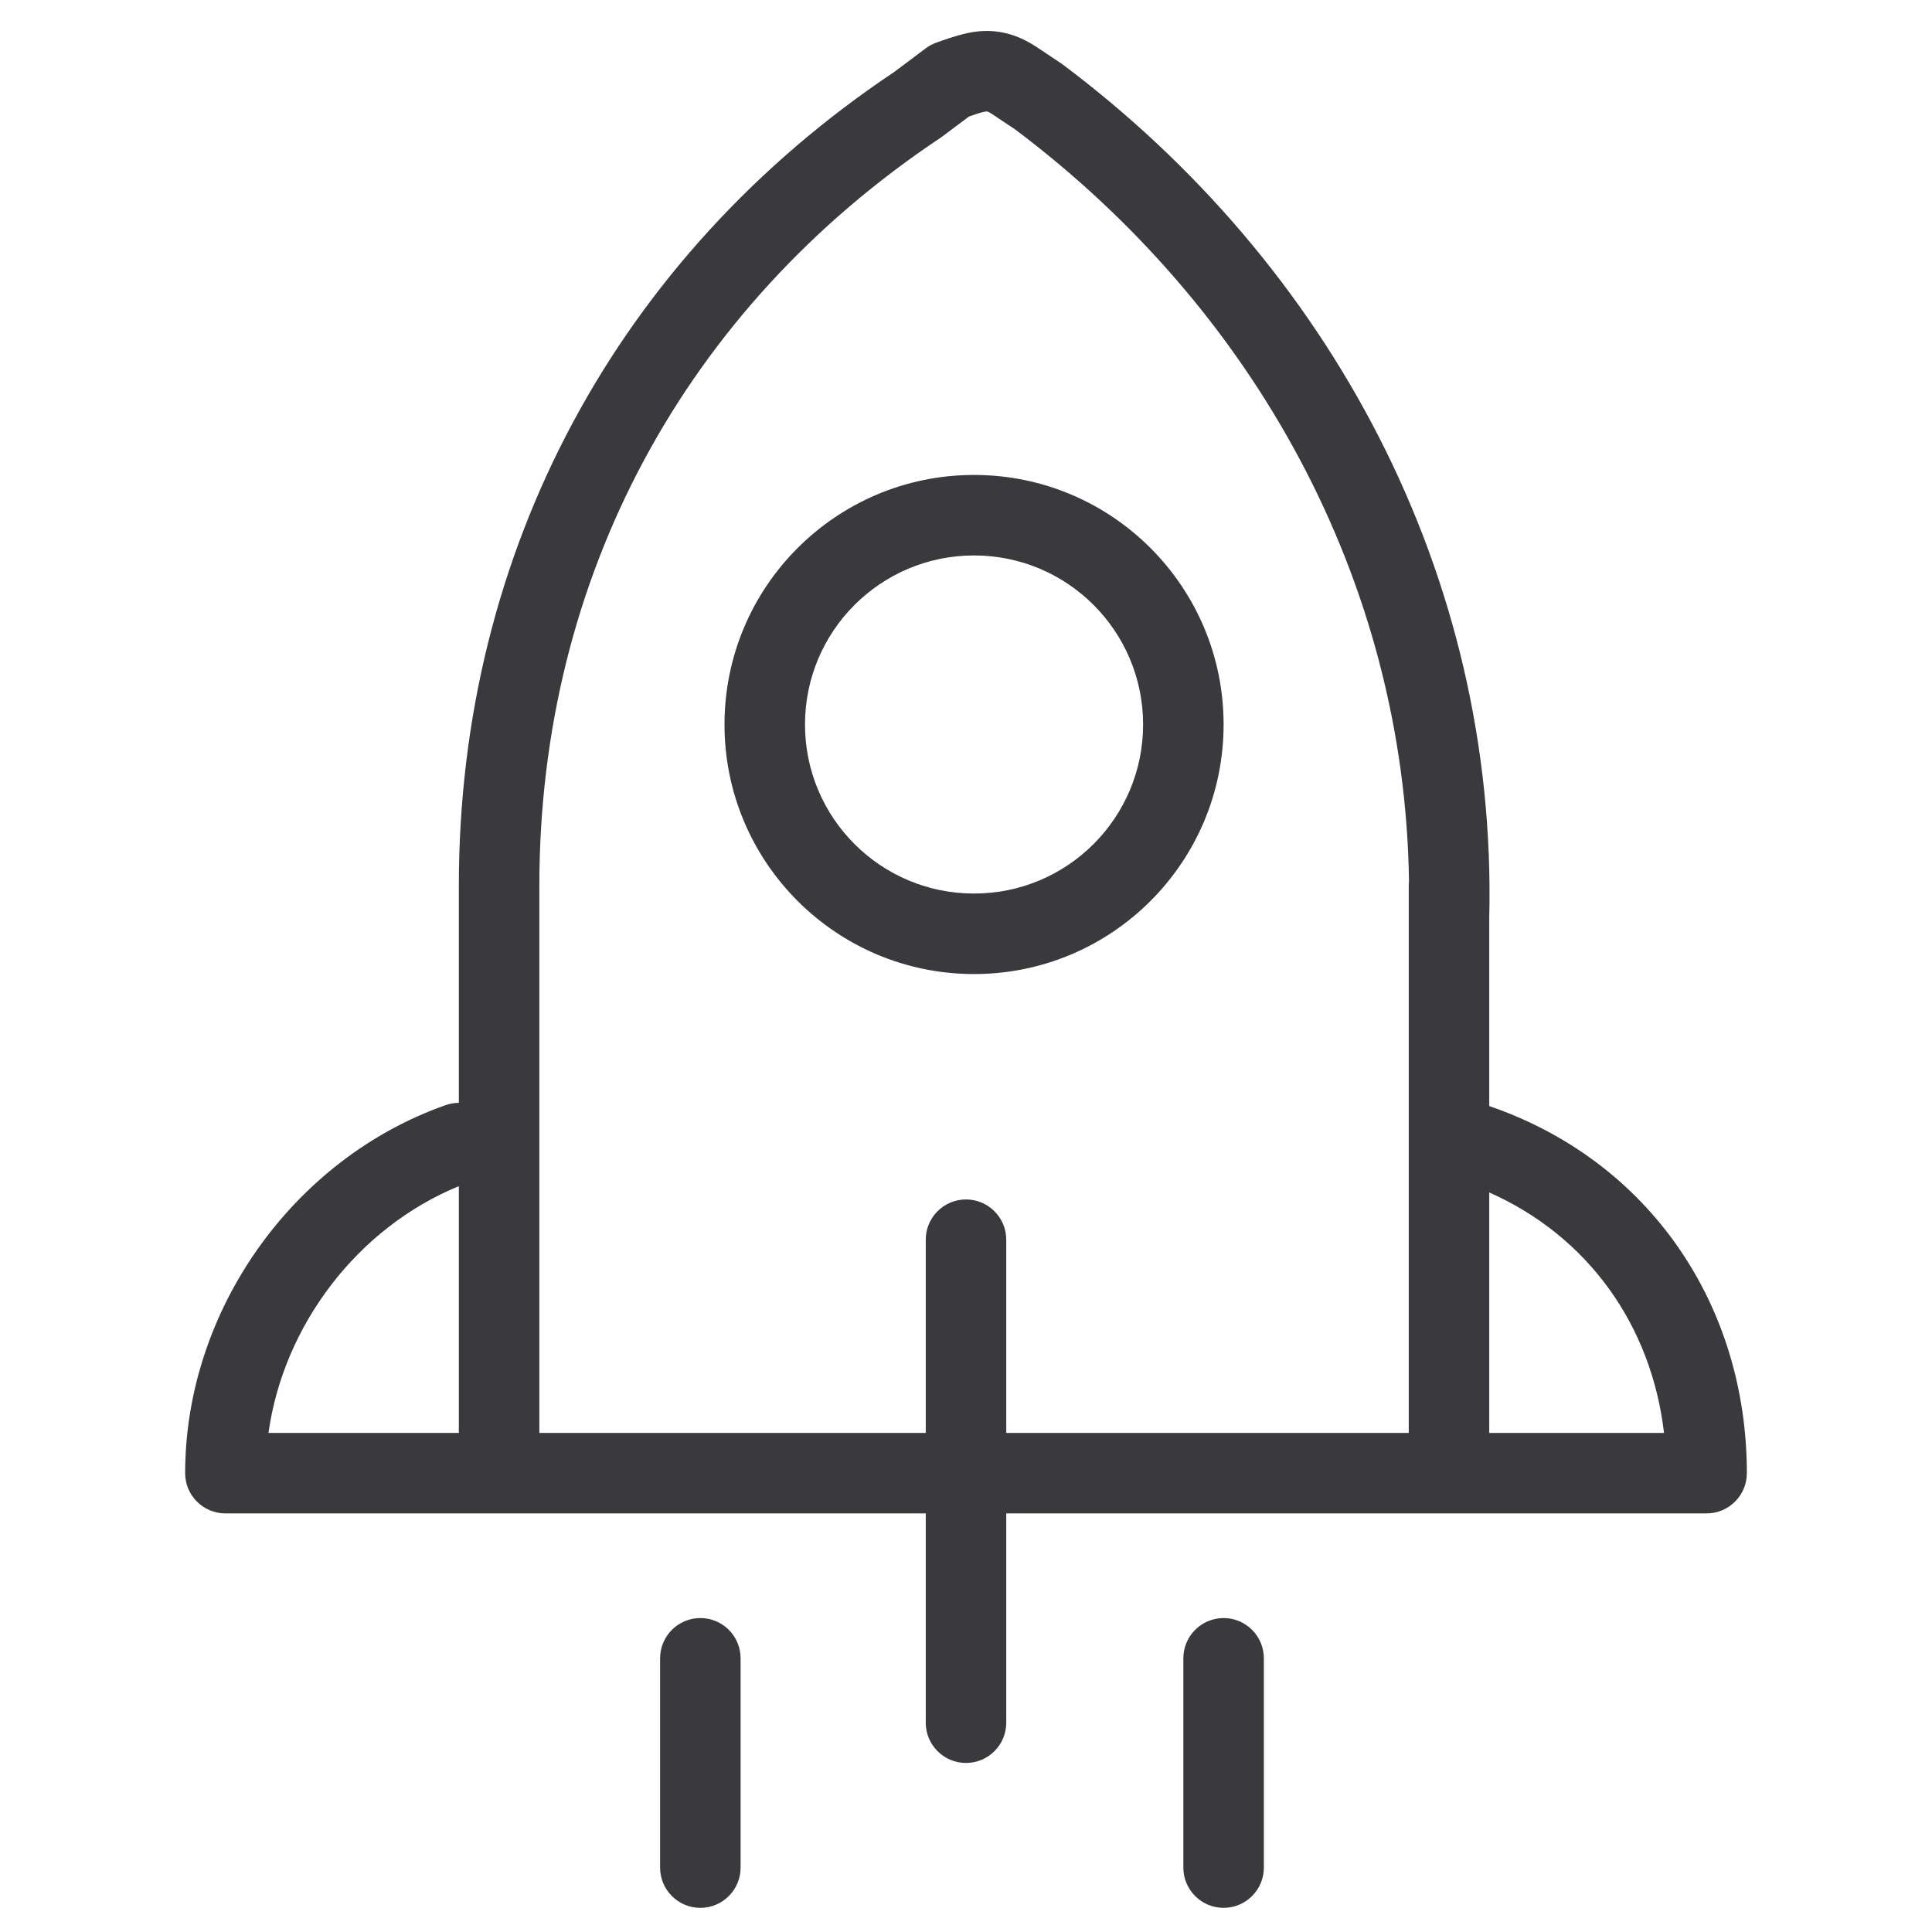 <svg width="24" height="24" viewBox="0 0 24 24" fill="none" xmlns="http://www.w3.org/2000/svg"><path fill-rule="evenodd" clip-rule="evenodd" d="M12.15 0.39C12.399 0.365 12.638 0.425 12.877 0.584L13.177 0.784C13.185 0.789 13.193 0.794 13.2 0.8C16.515 3.286 18.602 7.132 18.5 11.406V13.74C20.489 14.422 21.7 16.21 21.7 18.3C21.7 18.576 21.476 18.8 21.2 18.8H12.5V21.4C12.5 21.676 12.276 21.9 12 21.9C11.724 21.9 11.5 21.676 11.5 21.4V18.8H2.8C2.524 18.8 2.3 18.576 2.3 18.3C2.3 16.288 3.633 14.399 5.534 13.729C5.589 13.709 5.645 13.7 5.7 13.7V11C5.7 6.836 7.68 3.184 11.111 0.892L11.5 0.6C11.543 0.568 11.591 0.543 11.642 0.526C11.658 0.52 11.677 0.514 11.698 0.506C11.811 0.467 11.983 0.407 12.15 0.39ZM5.7 14.735C4.443 15.25 3.522 16.462 3.335 17.8H5.7V14.735ZM6.7 17.8H11.5V15.4C11.5 15.124 11.724 14.9 12 14.9C12.276 14.9 12.5 15.124 12.5 15.4V17.8H17.5V11C17.5 10.983 17.501 10.966 17.503 10.95C17.451 7.206 15.573 3.834 12.611 1.608L12.323 1.416C12.285 1.391 12.267 1.386 12.264 1.385C12.262 1.385 12.26 1.384 12.25 1.385C12.235 1.386 12.209 1.391 12.157 1.407C12.122 1.418 12.092 1.428 12.055 1.441C12.049 1.443 12.043 1.446 12.036 1.448L11.7 1.7C11.693 1.706 11.685 1.711 11.677 1.716C8.515 3.824 6.7 7.169 6.7 11V17.8ZM18.5 17.8H20.671C20.514 16.459 19.724 15.356 18.5 14.813V17.8ZM12.1 6.9C10.94 6.9 10 7.84 10 9C10 10.16 10.94 11.1 12.1 11.1C13.26 11.1 14.2 10.16 14.2 9C14.2 7.84 13.26 6.9 12.1 6.9ZM9 9C9 7.288 10.388 5.9 12.1 5.9C13.812 5.9 15.2 7.288 15.2 9C15.2 10.712 13.812 12.1 12.1 12.1C10.388 12.1 9 10.712 9 9ZM8.7 20.1C8.976 20.1 9.2 20.324 9.2 20.6V23.2C9.2 23.476 8.976 23.7 8.7 23.7C8.424 23.7 8.2 23.476 8.2 23.2V20.6C8.2 20.324 8.424 20.1 8.7 20.1ZM15.2 20.1C15.476 20.1 15.7 20.324 15.7 20.6V23.2C15.7 23.476 15.476 23.7 15.2 23.7C14.924 23.7 14.7 23.476 14.7 23.2V20.6C14.7 20.324 14.924 20.1 15.2 20.1Z" fill="#39393E" class="color" /></svg>